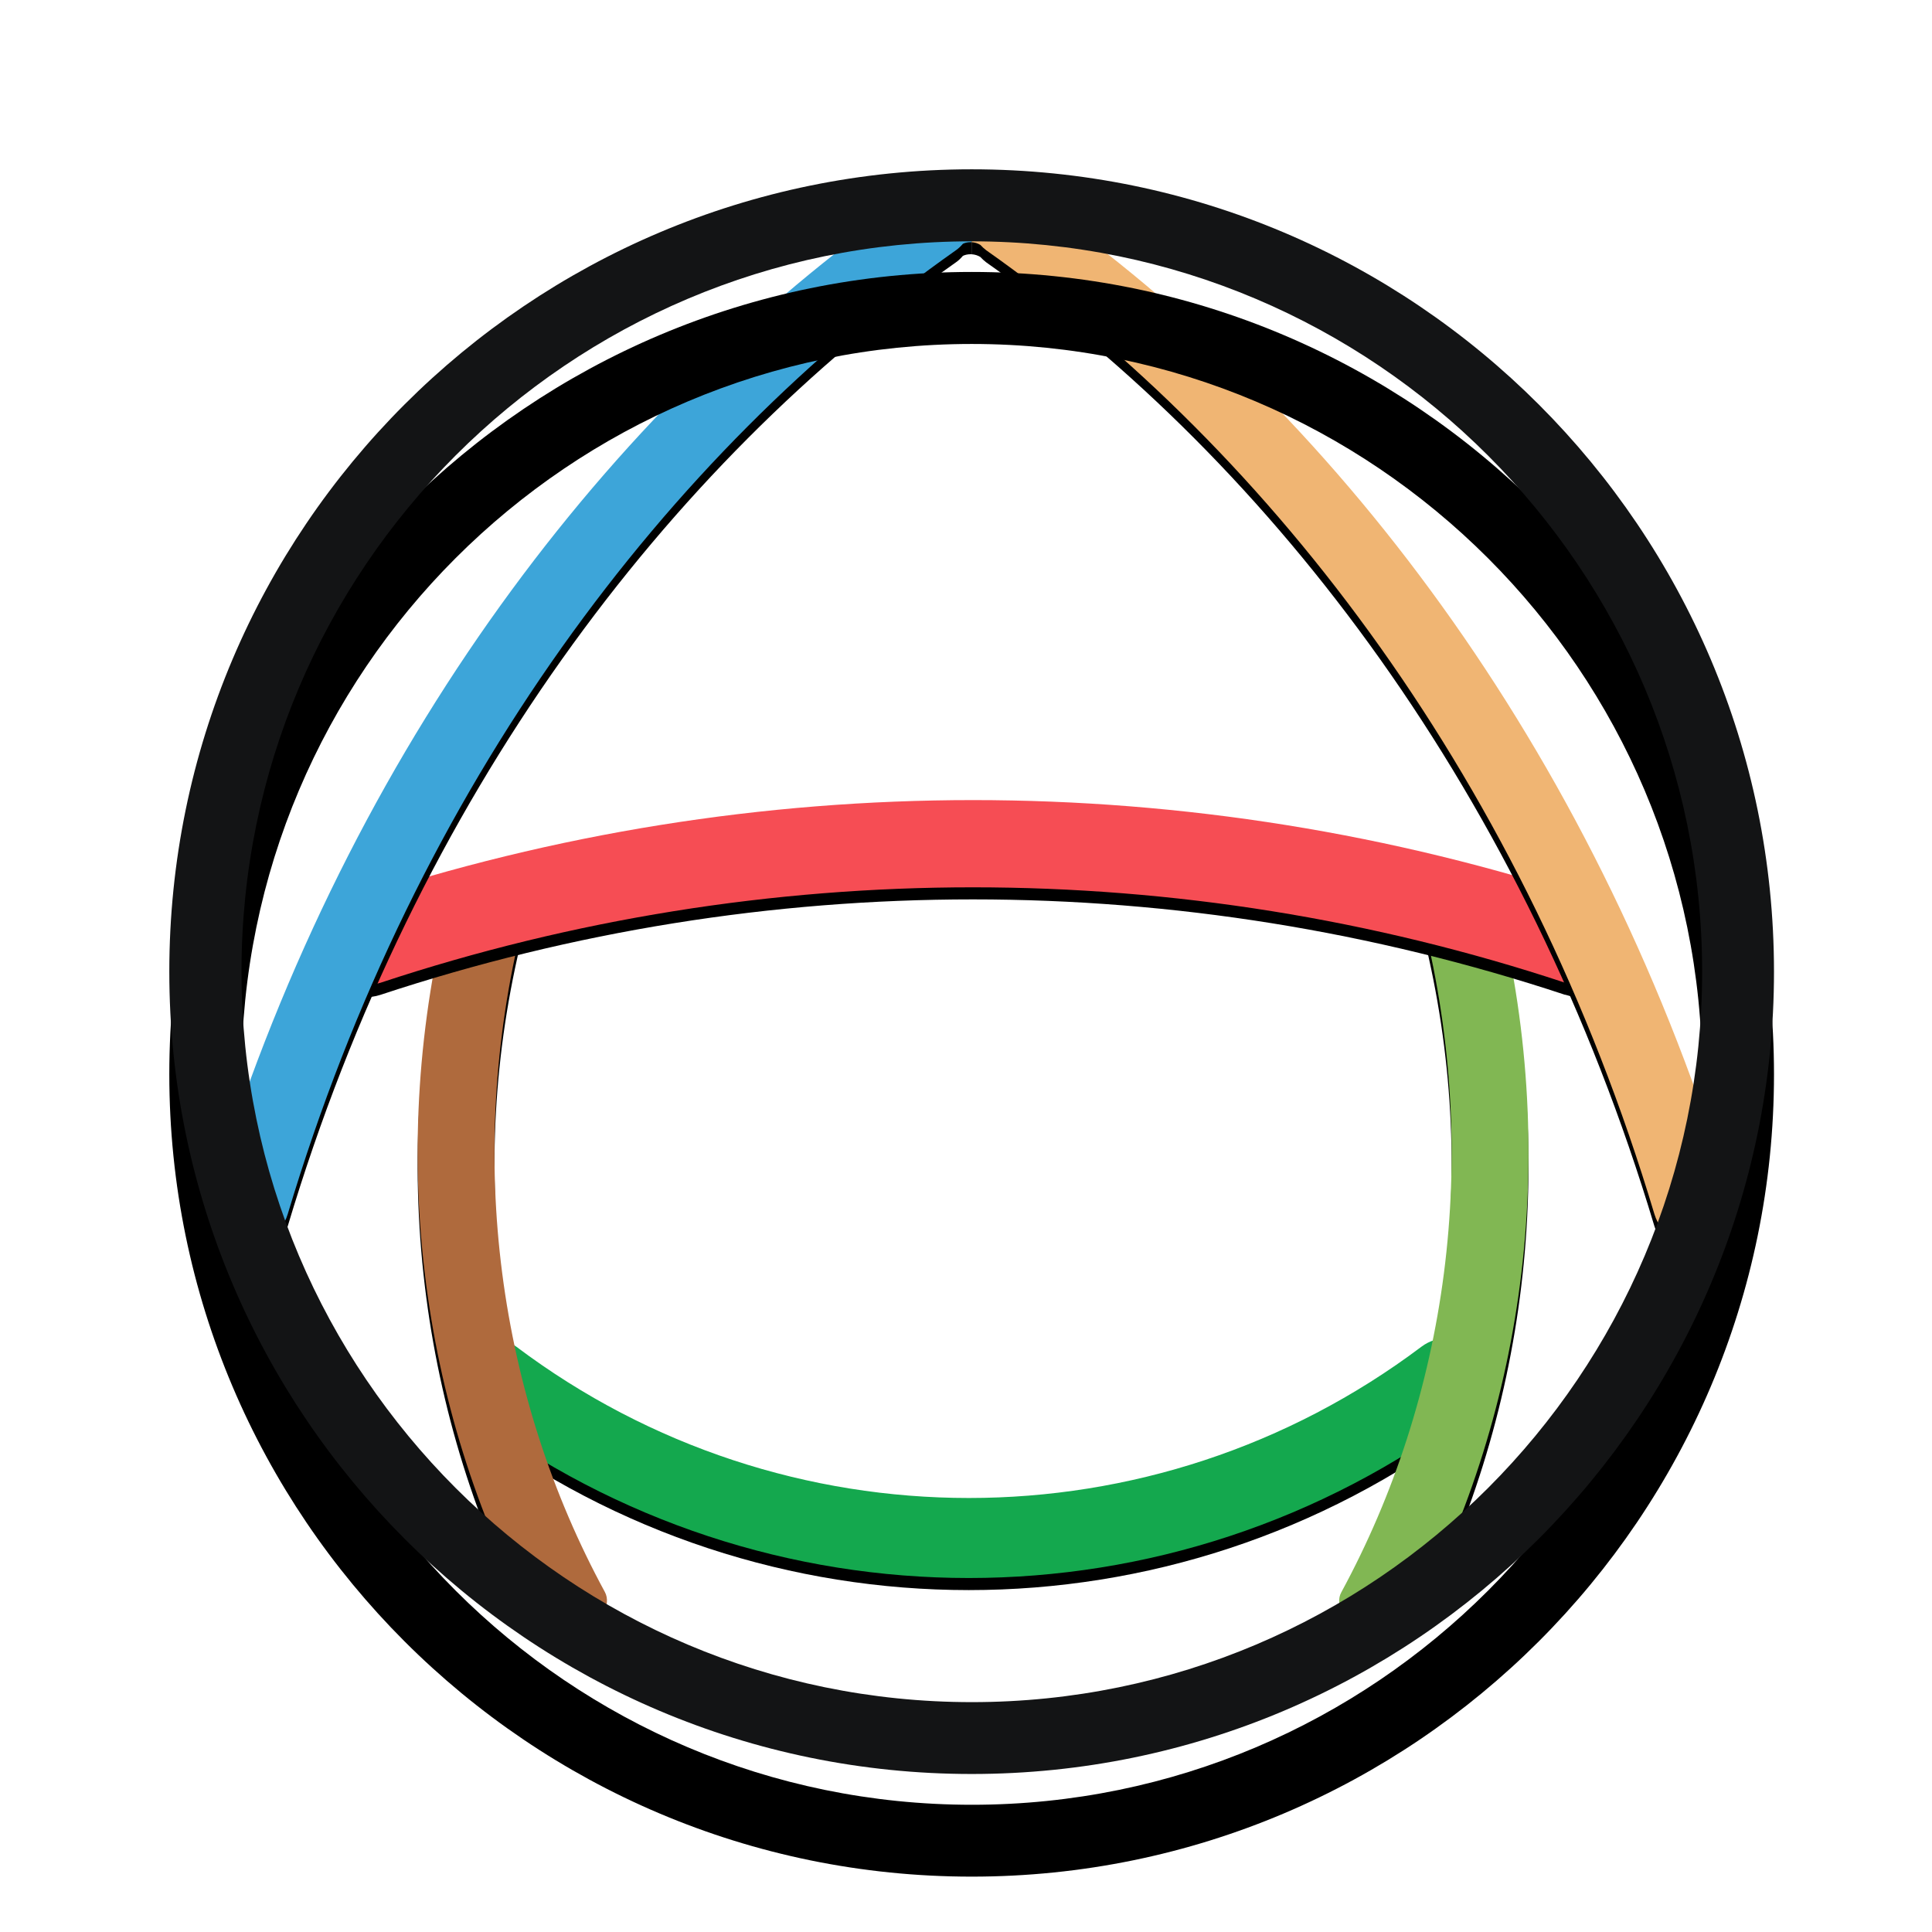 <?xml version="1.0" encoding="UTF-8"?>
<svg width="320px" height="320px" viewBox="0 0 320 320" version="1.1" xmlns="http://www.w3.org/2000/svg" xmlns:xlink="http://www.w3.org/1999/xlink">
    <!-- Generator: Sketch 55.1 (78136) - https://sketchapp.com -->
    <title>dark-emblem-only</title>
    <desc>Created with Sketch.</desc>
    <defs>
        <path d="M206.964,202.812 C157.826,239.778 90.278,239.778 41.141,202.812 C38.254,200.633 37.485,196.859 39.34,194.653 L41.035,192.607 C42.916,190.374 46.492,190.268 49.088,192.208 C93.51,225.64 154.621,225.64 199.043,192.208 C201.639,190.268 205.215,190.374 207.096,192.607 L208.791,194.653 C210.619,196.885 209.877,200.633 206.964,202.812" id="path-1"></path>
        <filter x="-2.3%" y="-5.0%" width="104.7%" height="120.2%" filterUnits="objectBoundingBox" id="filter-2">
            <feOffset dx="0" dy="2" in="SourceAlpha" result="shadowOffsetOuter1"></feOffset>
            <feGaussianBlur stdDeviation="1" in="shadowOffsetOuter1" result="shadowBlurOuter1"></feGaussianBlur>
            <feColorMatrix values="0 0 0 0 0.075   0 0 0 0 0.078   0 0 0 0 0.082  0 0 0 1 0" type="matrix" in="shadowBlurOuter1"></feColorMatrix>
        </filter>
        <path d="M189.407,239.434 L189.407,239.434 C186.256,237.872 184.614,234.932 185.753,232.892 C203.23,200.683 209.056,161.191 199.337,121.99 C198.728,119.473 200.873,116.48 204.21,115.341 L204.21,115.341 C207.546,114.202 210.909,115.527 211.333,117.487 C222.163,159.628 216.338,202.352 197.696,237.501 C196.213,240.494 192.585,240.971 189.407,239.434" id="path-3"></path>
        <filter x="-12.8%" y="-1.6%" width="125.5%" height="106.4%" filterUnits="objectBoundingBox" id="filter-4">
            <feOffset dx="0" dy="2" in="SourceAlpha" result="shadowOffsetOuter1"></feOffset>
            <feGaussianBlur stdDeviation="1" in="shadowOffsetOuter1" result="shadowBlurOuter1"></feGaussianBlur>
            <feColorMatrix values="0 0 0 0 0.075   0 0 0 0 0.078   0 0 0 0 0.082  0 0 0 1 0" type="matrix" in="shadowBlurOuter1"></feColorMatrix>
        </filter>
        <path d="M60.279,239.417 L60.093,239.417 C63.243,237.857 64.884,234.921 63.773,232.857 C46.276,200.668 40.453,161.152 50.167,121.98 C50.776,119.467 48.632,116.478 45.297,115.341 C41.935,114.203 38.574,115.526 38.177,117.483 C27.351,159.618 33.174,202.334 51.808,237.486 C53.317,240.475 56.944,240.978 60.12,239.444" id="path-5"></path>
        <filter x="-12.8%" y="-1.6%" width="125.5%" height="106.4%" filterUnits="objectBoundingBox" id="filter-6">
            <feOffset dx="0" dy="2" in="SourceAlpha" result="shadowOffsetOuter1"></feOffset>
            <feGaussianBlur stdDeviation="1" in="shadowOffsetOuter1" result="shadowBlurOuter1"></feGaussianBlur>
            <feColorMatrix values="0 0 0 0 0.075   0 0 0 0 0.078   0 0 0 0 0.082  0 0 0 1 0" type="matrix" in="shadowBlurOuter1"></feColorMatrix>
        </filter>
        <path d="M222.793,131.932 C159.131,110.869 90.301,110.869 26.64,131.932 C22.744,133.222 18.477,131.3 17.125,127.561 C15.773,123.822 17.973,119.557 22.081,118.214 C88.738,96.178 160.774,96.178 227.431,118.214 C231.539,119.584 233.739,123.822 232.387,127.561 C231.009,131.3 226.742,133.222 222.872,131.932" id="path-7"></path>
        <filter x="-1.9%" y="-6.5%" width="103.7%" height="126.1%" filterUnits="objectBoundingBox" id="filter-8">
            <feOffset dx="0" dy="2" in="SourceAlpha" result="shadowOffsetOuter1"></feOffset>
            <feGaussianBlur stdDeviation="1" in="shadowOffsetOuter1" result="shadowBlurOuter1"></feGaussianBlur>
            <feColorMatrix values="0 0 0 0 0.075   0 0 0 0 0.078   0 0 0 0 0.082  0 0 0 1 0" type="matrix" in="shadowBlurOuter1"></feColorMatrix>
        </filter>
        <path d="M124.5,9.282 L124.5,2.332 L125.512,2.332 C126.572,0.814 128.265,4.13229298e-06 129.984,1.57807706e-11 L129.984,0 C131.058,-2.58068422e-06 132.142,0.318 133.089,0.98 C182.234,34.622 225.339,89.737 248.388,161.421 C249.607,165.238 248.123,170.461 245.129,172.873 C242.109,175.259 238.744,174.04 237.605,170.249 C216.305,99.148 174.737,44.272 126.916,10.603 C126.572,10.338 126.254,10.047 125.963,9.729 C125.528,9.463 125.027,9.307 124.5,9.282 Z" id="path-9"></path>
        <filter x="-3.2%" y="-1.1%" width="106.4%" height="104.6%" filterUnits="objectBoundingBox" id="filter-10">
            <feOffset dx="0" dy="2" in="SourceAlpha" result="shadowOffsetOuter1"></feOffset>
            <feGaussianBlur stdDeviation="1" in="shadowOffsetOuter1" result="shadowBlurOuter1"></feGaussianBlur>
            <feColorMatrix values="0 0 0 0 0.075   0 0 0 0 0.078   0 0 0 0 0.082  0 0 0 1 0" type="matrix" in="shadowBlurOuter1"></feColorMatrix>
        </filter>
        <path d="M124.5,9.282 C124.449,9.279 124.398,9.278 124.347,9.278 C123.896,9.278 123.472,9.357 123.075,9.543 C122.73,9.941 122.36,10.312 121.936,10.603 C74.115,44.272 32.547,99.148 11.247,170.249 C10.108,174.04 6.743,175.312 3.723,172.873 C0.703,170.434 -0.808,165.238 0.438,161.421 C23.513,89.71 66.591,34.648 115.736,0.98 C118.2,-0.717 121.591,-0.107 123.313,2.332 L124.5,2.332 L124.5,9.282 Z" id="path-11"></path>
        <filter x="-3.2%" y="-1.1%" width="106.4%" height="104.6%" filterUnits="objectBoundingBox" id="filter-12">
            <feOffset dx="0" dy="2" in="SourceAlpha" result="shadowOffsetOuter1"></feOffset>
            <feGaussianBlur stdDeviation="1" in="shadowOffsetOuter1" result="shadowBlurOuter1"></feGaussianBlur>
            <feColorMatrix values="0 0 0 0 0.075   0 0 0 0 0.078   0 0 0 0 0.082  0 0 0 1 0" type="matrix" in="shadowBlurOuter1"></feColorMatrix>
        </filter>
        <path d="M132.906,265.786 C59.586,265.786 0,206.173 0,132.88 C0,59.586 59.586,0 132.906,0 C206.226,0 265.786,59.613 265.786,132.906 C265.786,206.2 206.173,265.786 132.906,265.786 M132.906,11.928 C66.201,11.928 11.954,66.201 11.954,132.906 C11.954,199.612 66.201,253.884 132.933,253.884 C199.665,253.884 253.884,199.612 253.884,132.906 C253.884,66.201 199.612,11.928 132.906,11.928" id="path-13"></path>
        <filter x="-11.1%" y="-7.0%" width="122.2%" height="122.2%" filterUnits="objectBoundingBox" id="filter-14">
            <feOffset dx="0" dy="11" in="SourceAlpha" result="shadowOffsetOuter1"></feOffset>
            <feGaussianBlur stdDeviation="8" in="shadowOffsetOuter1" result="shadowBlurOuter1"></feGaussianBlur>
            <feColorMatrix values="0 0 0 0 0   0 0 0 0 0   0 0 0 0 0  0 0 0 0.307 0" type="matrix" in="shadowBlurOuter1" result="shadowMatrixOuter1"></feColorMatrix>
            <feOffset dx="0" dy="2" in="SourceAlpha" result="shadowOffsetOuter2"></feOffset>
            <feGaussianBlur stdDeviation="3" in="shadowOffsetOuter2" result="shadowBlurOuter2"></feGaussianBlur>
            <feColorMatrix values="0 0 0 0 0   0 0 0 0 0   0 0 0 0 0  0 0 0 0.148 0" type="matrix" in="shadowBlurOuter2" result="shadowMatrixOuter2"></feColorMatrix>
            <feOffset dx="0" dy="4" in="SourceAlpha" result="shadowOffsetOuter3"></feOffset>
            <feGaussianBlur stdDeviation="1" in="shadowOffsetOuter3" result="shadowBlurOuter3"></feGaussianBlur>
            <feColorMatrix values="0 0 0 0 0   0 0 0 0 0   0 0 0 0 0  0 0 0 0.417 0" type="matrix" in="shadowBlurOuter3" result="shadowMatrixOuter3"></feColorMatrix>
            <feMerge>
                <feMergeNode in="shadowMatrixOuter1"></feMergeNode>
                <feMergeNode in="shadowMatrixOuter2"></feMergeNode>
                <feMergeNode in="shadowMatrixOuter3"></feMergeNode>
            </feMerge>
        </filter>
    </defs>
    <g id="dark-emblem-only" stroke="none" stroke-width="1" fill="none" fill-rule="evenodd">
        <rect fill="#FFFFFF" x="0" y="0" width="320" height="320"></rect>
        <g id="emblem-dark" transform="translate(8, 8)">
            <g id="ah-logo" transform="translate(20.043, 20.043)">
                <g id="ah-logo-emblem" fill-rule="nonzero">
                    <g id="logo-core" transform="translate(8.371, 2.79)">
                        <g id="H-bottom">
                            <use fill="black" fill-opacity="1" filter="url(#filter-2)" xlink:href="#path-1"></use>
                            <use fill="#14A84E" xlink:href="#path-1"></use>
                        </g>
                        <g id="H-right">
                            <use fill="black" fill-opacity="1" filter="url(#filter-4)" xlink:href="#path-3"></use>
                            <use fill="#81B753" xlink:href="#path-3"></use>
                        </g>
                        <g id="H-left">
                            <use fill="black" fill-opacity="1" filter="url(#filter-6)" xlink:href="#path-5"></use>
                            <use fill="#AF6A3D" xlink:href="#path-5"></use>
                        </g>
                        <g id="A-cross">
                            <use fill="black" fill-opacity="1" filter="url(#filter-8)" xlink:href="#path-7"></use>
                            <use fill="#F64D54" xlink:href="#path-7"></use>
                        </g>
                        <g id="A-right">
                            <use fill="black" fill-opacity="1" filter="url(#filter-10)" xlink:href="#path-9"></use>
                            <use fill="#F0B573" xlink:href="#path-9"></use>
                        </g>
                        <g id="A-left">
                            <use fill="black" fill-opacity="1" filter="url(#filter-12)" xlink:href="#path-11"></use>
                            <use fill="#3DA5D9" xlink:href="#path-11"></use>
                        </g>
                    </g>
                    <g id="ring">
                        <use fill="black" fill-opacity="1" filter="url(#filter-14)" xlink:href="#path-13"></use>
                        <use fill="#131415" xlink:href="#path-13"></use>
                    </g>
                </g>
            </g>
        </g>
    </g>
</svg>